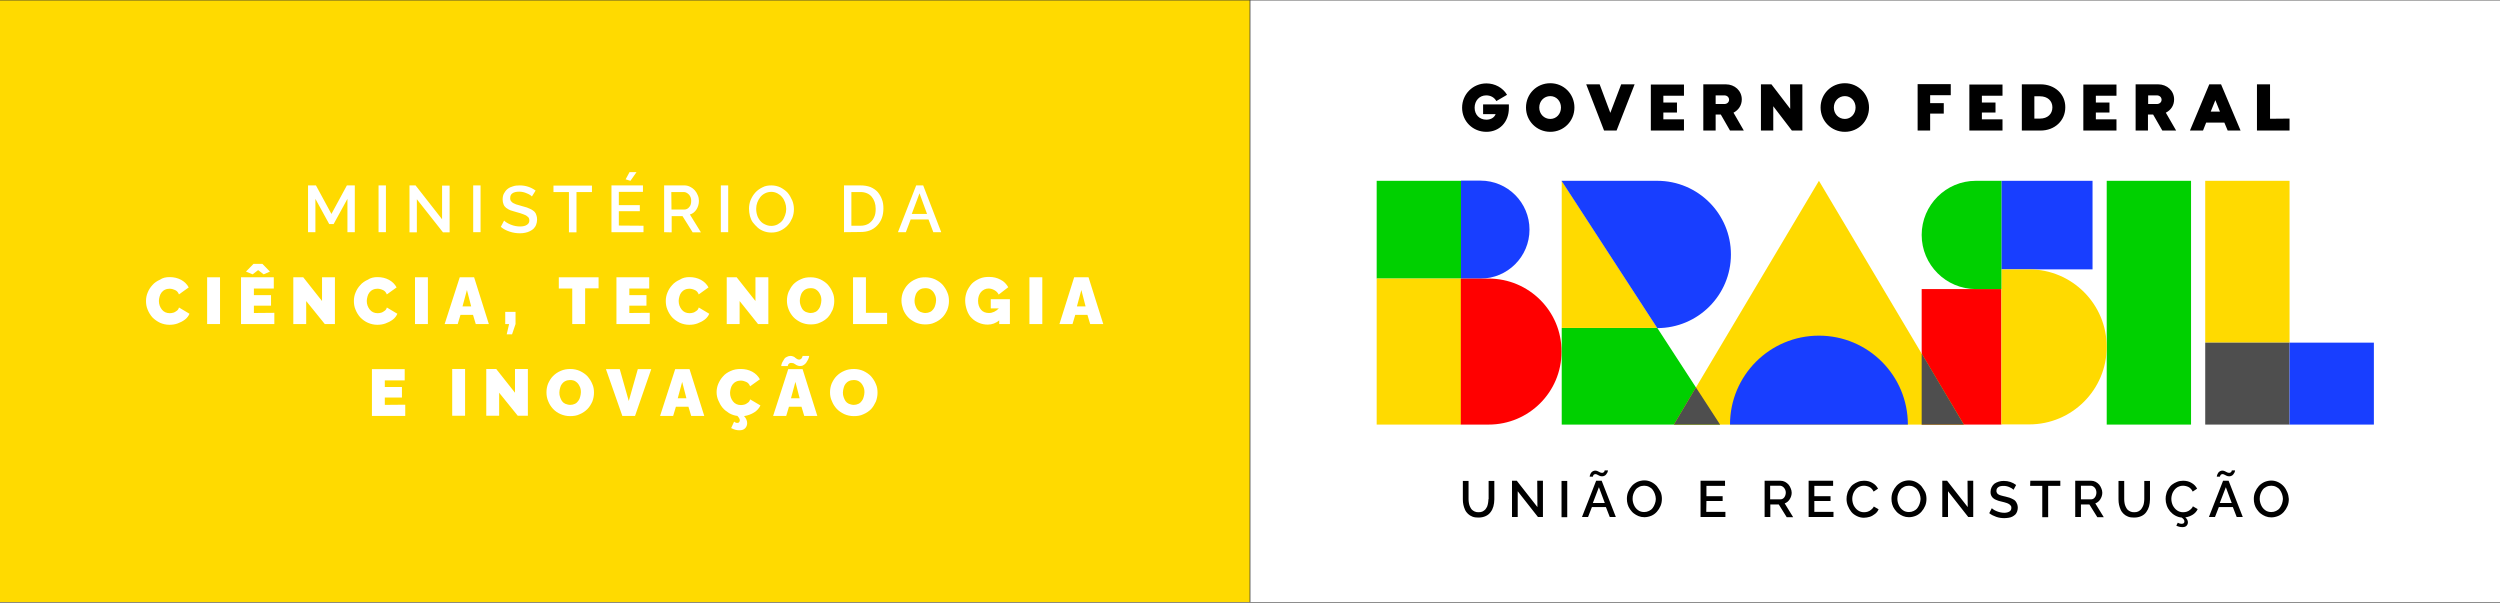 <?xml version="1.0" encoding="utf-8"?>
<!-- Generator: Adobe Illustrator 27.1.1, SVG Export Plug-In . SVG Version: 6.00 Build 0)  -->
<svg version="1.1"
	 id="svg150" xmlns:inkscape="http://www.inkscape.org/namespaces/inkscape" xmlns:sodipodi="http://sodipodi.sourceforge.net/DTD/sodipodi-0.dtd" xmlns:dc="http://purl.org/dc/elements/1.1/" xmlns:cc="http://creativecommons.org/ns#" xmlns:rdf="http://www.w3.org/1999/02/22-rdf-syntax-ns#" xmlns:svg="http://www.w3.org/2000/svg"
	 xmlns="http://www.w3.org/2000/svg" xmlns:xlink="http://www.w3.org/1999/xlink" x="0px" y="0px" viewBox="0 0 1357.8 327.3"
	 style="enable-background:new 0 0 1357.8 327.3;" xml:space="preserve">
<rect x="0" y="0" width="1357.8" height="327.3" fill="#333333" stroke="none"/>
<style type="text/css">
	.st0{fill:#FFFFFF;}
	.st1{fill:#FFDA00;}
	.st2{fill:#4E4E4E;}
	.st3{fill:#00D000;}
	.st4{fill:#FF0000;}
	.st5{fill:#183EFF;}
</style>
<sodipodi:namedview  bordercolor="#666666" borderopacity="1" gridtolerance="10" guidetolerance="10" id="namedview152" inkscape:current-layer="svg150" inkscape:cx="226.46719" inkscape:cy="449.92703" inkscape:pageopacity="0" inkscape:pageshadow="2" inkscape:window-height="1017" inkscape:window-maximized="1" inkscape:window-width="1920" inkscape:window-x="-8" inkscape:window-y="-8" inkscape:zoom="0.89359596" objecttolerance="10" pagecolor="#ffffff" showgrid="false" units="px">
	</sodipodi:namedview>
<rect x="679.1" y="0.2" class="st0" width="678.8" height="326.8"/>
<path d="M808.4,271.1c0,0.7-0.1,1.4-0.2,2.1s-0.3,1.3-0.5,1.9c-0.3,0.6-0.6,1.1-1,1.6c-0.4,0.4-0.9,0.8-1.5,1.1
	c-0.6,0.3-1.3,0.4-2.2,0.4c-0.8,0-1.5-0.1-2.1-0.4s-1.1-0.6-1.5-1s-0.7-1-1-1.6s-0.5-1.3-0.6-1.9c-0.1-0.7-0.2-1.4-0.2-2.1v-10h-3.1
	v10c0,1.1,0.1,2.1,0.3,3c0.2,0.9,0.5,1.8,0.9,2.7c0.4,0.9,1,1.6,1.6,2.2s1.4,1.1,2.4,1.5s2.1,0.5,3.3,0.5c1.5,0,2.8-0.3,3.9-0.8
	s2-1.2,2.7-2.2c0.7-0.9,1.2-2,1.5-3.1c0.3-1.2,0.5-2.4,0.5-3.8v-10h-3.1v9.9 M835,275.4l-11.2-14.3h-2.6v19.7h3.1v-14l11,14h2.7
	v-19.7h-3.1L835,275.4L835,275.4z M848.1,280.9h3.1v-19.7h-3.1V280.9z M866.9,261.1l-7.7,19.7h3.3l2.1-5.4h7.6l2.1,5.4h3.3
	l-7.7-19.7H866.9z M865.1,273.2l3.3-8.6l3.2,8.6H865.1z M865.2,258.5c0-0.1,0.1-0.3,0.2-0.4c0.1-0.2,0.2-0.3,0.4-0.4
	c0.2-0.1,0.4-0.2,0.7-0.2s0.7,0.1,1,0.3c0.4,0.2,0.8,0.4,1.2,0.6s0.9,0.3,1.4,0.3s0.9-0.1,1.3-0.3c0.4-0.2,0.7-0.4,0.9-0.7
	c0.2-0.3,0.4-0.6,0.6-0.9s0.3-0.6,0.3-0.8c0.1-0.2,0.1-0.4,0.1-0.5h-1.8c0,0,0,0.1,0,0.2s-0.1,0.2-0.1,0.3c-0.1,0.1-0.1,0.3-0.3,0.4
	c-0.1,0.1-0.3,0.2-0.4,0.3c-0.2,0.1-0.4,0.1-0.7,0.1c-0.4,0-0.7-0.1-1.1-0.3c-0.4-0.2-0.8-0.4-1.2-0.6c-0.4-0.2-0.9-0.3-1.3-0.3
	s-0.8,0.1-1.2,0.3c-0.4,0.2-0.6,0.4-0.9,0.7s-0.4,0.6-0.5,0.9c-0.2,0.3-0.3,0.6-0.3,0.8c-0.1,0.2-0.1,0.4-0.1,0.6h1.7
	C865.2,258.8,865.2,258.6,865.2,258.5z M899.9,264.1c-0.8-0.9-1.8-1.7-3-2.3c-1.2-0.6-2.5-0.9-3.8-0.9s-2.6,0.3-3.8,0.8
	c-1.2,0.6-2.2,1.3-3,2.2c-0.8,0.9-1.5,2-2,3.2s-0.7,2.5-0.7,3.8c0,1,0.1,2,0.4,3s0.7,1.9,1.3,2.7c0.6,0.8,1.2,1.6,2,2.2
	s1.6,1.1,2.6,1.5s2,0.6,3.2,0.6c1.3,0,2.6-0.3,3.8-0.8c1.2-0.5,2.2-1.3,3-2.2c0.8-0.9,1.5-2,2-3.2s0.7-2.5,0.7-3.8
	c0-1.2-0.2-2.5-0.7-3.7C901.3,266.2,900.7,265.1,899.9,264.1z M898.8,273.6c-0.3,0.9-0.7,1.6-1.2,2.3c-0.5,0.7-1.2,1.2-2,1.6
	s-1.7,0.6-2.6,0.6c-1.2,0-2.4-0.3-3.3-1c-1-0.7-1.7-1.6-2.2-2.7s-0.8-2.3-0.8-3.5c0-0.9,0.1-1.8,0.4-2.6c0.3-0.9,0.7-1.6,1.2-2.3
	c0.5-0.7,1.2-1.2,2-1.6s1.7-0.6,2.7-0.6c0.9,0,1.8,0.2,2.6,0.6s1.5,0.9,2,1.6s0.9,1.4,1.2,2.3c0.3,0.9,0.5,1.8,0.5,2.7
	S899.1,272.8,898.8,273.6z M926.8,272.1h8.8v-2.6h-8.8v-5.6h10.1v-2.8h-13.3v19.7h13.5V278h-10.4L926.8,272.1L926.8,272.1
	L926.8,272.1z M972,271.2c0.7-1.1,1.1-2.3,1.1-3.6c0-0.8-0.2-1.6-0.5-2.3c-0.3-0.8-0.7-1.5-1.2-2.1s-1.2-1.1-1.9-1.5
	c-0.8-0.4-1.6-0.6-2.5-0.6h-8.6v19.7h3.1V274h4.6l4.3,6.9h3.5l-4.6-7.5C970.4,273,971.3,272.3,972,271.2z M966.9,271.2h-5.5v-7.4
	h5.3c0.8,0,1.6,0.4,2.2,1.1s1,1.6,1,2.6s-0.3,1.9-0.8,2.6C968.5,270.9,967.8,271.2,966.9,271.2z M985.4,272.1h8.8v-2.6h-8.8v-5.6
	h10.2v-2.8h-13.3v19.7h13.5V278h-10.4L985.4,272.1L985.4,272.1z M1016.3,276.8c-0.6,0.5-1.2,0.9-1.9,1.1c-0.6,0.2-1.3,0.3-2,0.3
	c-1.2,0-2.3-0.3-3.3-1s-1.7-1.6-2.3-2.7c-0.5-1.1-0.8-2.3-0.8-3.6c0-0.7,0.1-1.4,0.3-2.1c0.2-0.7,0.4-1.3,0.8-1.9s0.8-1.2,1.3-1.6
	c0.5-0.5,1.1-0.8,1.8-1.1c0.7-0.3,1.4-0.4,2.2-0.4c0.5,0,1,0.1,1.5,0.2s0.9,0.3,1.4,0.5s0.9,0.6,1.3,1s0.7,0.9,1,1.5l2.4-1.6
	c-0.7-1.3-1.6-2.3-3-3.1c-1.3-0.8-2.8-1.2-4.6-1.2c-1.2,0-2.3,0.2-3.3,0.6s-1.9,0.9-2.7,1.5s-1.4,1.4-1.9,2.2
	c-0.5,0.8-1,1.7-1.2,2.7c-0.3,0.9-0.4,1.9-0.4,2.9c0,1.2,0.2,2.5,0.7,3.7s1.1,2.3,1.9,3.3s1.8,1.7,3,2.3c1.2,0.6,2.5,0.9,3.8,0.9
	c1.1,0,2.1-0.2,3.2-0.5c1-0.3,2-0.9,2.9-1.6s1.5-1.5,1.9-2.5l-2.6-1.5C1017.4,275.8,1016.9,276.3,1016.3,276.8z M1043.6,264.1
	c-0.8-0.9-1.8-1.7-3-2.3c-1.2-0.6-2.5-0.9-3.8-0.9s-2.6,0.3-3.8,0.8c-1.2,0.6-2.2,1.3-3,2.2c-0.8,0.9-1.5,2-2,3.2s-0.7,2.5-0.7,3.8
	c0,1,0.1,2,0.4,3s0.7,1.9,1.3,2.7c0.6,0.8,1.2,1.6,2,2.2s1.6,1.1,2.6,1.5s2,0.6,3.2,0.6c1.3,0,2.6-0.3,3.8-0.8s2.2-1.3,3-2.2
	c0.8-0.9,1.5-2,2-3.2s0.7-2.5,0.7-3.8c0-1.2-0.2-2.5-0.7-3.7C1045,266.2,1044.4,265.1,1043.6,264.1z M1042.6,273.6
	c-0.3,0.9-0.7,1.6-1.2,2.3c-0.5,0.7-1.2,1.2-2,1.6s-1.7,0.6-2.6,0.6c-1.2,0-2.4-0.3-3.3-1c-1-0.7-1.7-1.6-2.2-2.7s-0.8-2.3-0.8-3.5
	c0-0.9,0.1-1.8,0.4-2.6c0.3-0.9,0.7-1.6,1.2-2.3c0.5-0.7,1.2-1.2,2-1.6s1.7-0.6,2.7-0.6c0.9,0,1.8,0.2,2.6,0.6
	c0.8,0.4,1.5,0.9,2,1.6s0.9,1.4,1.2,2.3s0.5,1.8,0.5,2.7C1043,271.9,1042.9,272.8,1042.6,273.6z M1068.7,275.4l-11.2-14.3h-2.6v19.7
	h3.1v-14l11,14h2.7v-19.7h-3.1L1068.7,275.4L1068.7,275.4z M1094.6,272.1c-0.3-0.4-0.8-0.7-1.4-1s-1.2-0.6-1.8-0.8
	c-0.6-0.2-1.4-0.4-2.2-0.6c-0.5-0.1-1-0.2-1.3-0.3c-0.3-0.1-0.7-0.2-1.1-0.3c-0.4-0.1-0.7-0.2-0.9-0.3c-0.2-0.1-0.4-0.2-0.7-0.4
	c-0.2-0.2-0.4-0.3-0.5-0.5s-0.2-0.4-0.3-0.6s-0.1-0.5-0.1-0.7c0-0.9,0.3-1.5,1-2c0.6-0.5,1.6-0.7,2.9-0.7c1.1,0,2.1,0.2,3.2,0.7
	c1,0.4,1.7,0.9,2.2,1.4l1.4-2.6c-2-1.5-4.2-2.2-6.7-2.2c-1,0-2,0.1-2.8,0.4c-0.9,0.3-1.6,0.6-2.3,1.1c-0.6,0.5-1.1,1.1-1.5,1.9
	s-0.6,1.6-0.6,2.6c0,0.8,0.1,1.4,0.4,2s0.6,1,1.1,1.4s1.1,0.8,1.8,1c0.7,0.3,1.5,0.6,2.6,0.8c0.7,0.2,1.2,0.3,1.6,0.4
	s0.8,0.2,1.3,0.4c0.5,0.2,0.8,0.3,1.1,0.5c0.3,0.2,0.5,0.3,0.8,0.6c0.2,0.2,0.4,0.5,0.5,0.7c0.1,0.3,0.1,0.6,0.1,0.9
	c0,0.8-0.3,1.4-1,1.9c-0.7,0.4-1.6,0.7-2.8,0.7c-1.4,0-2.7-0.3-4-0.8s-2.2-1.1-2.8-1.7l-1.4,2.7c1.1,0.9,2.4,1.5,3.8,2
	s2.9,0.7,4.4,0.7c0.8,0,1.6-0.1,2.3-0.2c0.7-0.1,1.4-0.3,2-0.6c0.6-0.3,1.1-0.7,1.6-1.1c0.4-0.4,0.8-1,1-1.6s0.4-1.3,0.4-2.1
	c0-0.7-0.1-1.3-0.3-1.9C1095.2,273,1095,272.5,1094.6,272.1z M1102.6,263.9h6.6v17h3.2v-17h6.6v-2.8h-16.3L1102.6,263.9
	L1102.6,263.9z M1140.7,271.2c0.7-1.1,1.1-2.3,1.1-3.6c0-0.8-0.2-1.6-0.5-2.3c-0.3-0.8-0.7-1.5-1.2-2.1s-1.2-1.1-1.9-1.5
	c-0.8-0.4-1.6-0.6-2.5-0.6h-8.6v19.7h3.1V274h4.6l4.3,6.9h3.5l-4.6-7.5C1139.1,273,1140,272.3,1140.7,271.2z M1135.7,271.2h-5.5
	v-7.4h5.3c0.8,0,1.6,0.4,2.2,1.1s0.9,1.6,0.9,2.6s-0.3,1.9-0.8,2.6C1137.2,270.9,1136.5,271.2,1135.7,271.2z M1164.6,271.1
	c0,0.7-0.1,1.4-0.2,2.1s-0.3,1.3-0.6,1.9c-0.3,0.6-0.6,1.1-1,1.6c-0.4,0.4-0.9,0.8-1.5,1.1c-0.6,0.3-1.3,0.4-2.2,0.4
	c-0.8,0-1.5-0.1-2.1-0.4s-1.1-0.6-1.5-1s-0.7-1-1-1.6s-0.5-1.3-0.6-1.9c-0.1-0.7-0.2-1.4-0.2-2.1v-10h-3.1v10c0,1.1,0.1,2.1,0.3,3
	c0.2,0.9,0.5,1.8,0.9,2.7c0.4,0.9,1,1.6,1.6,2.2s1.4,1.1,2.4,1.5s2.1,0.5,3.3,0.5c1.5,0,2.8-0.3,3.9-0.8s2-1.2,2.7-2.2
	s1.2-2,1.5-3.1c0.3-1.2,0.5-2.4,0.5-3.8v-10h-3.1L1164.6,271.1L1164.6,271.1z M1189.6,276.8c-0.6,0.5-1.2,0.9-1.9,1.1
	c-0.6,0.2-1.3,0.3-2,0.3c-1.2,0-2.3-0.3-3.3-1s-1.7-1.6-2.3-2.7c-0.5-1.1-0.8-2.3-0.8-3.6c0-0.7,0.1-1.4,0.3-2.1
	c0.2-0.7,0.4-1.3,0.8-1.9s0.8-1.2,1.3-1.6c0.5-0.5,1.1-0.8,1.8-1.1c0.7-0.3,1.4-0.4,2.2-0.4c0.5,0,1,0.1,1.5,0.2s0.9,0.3,1.4,0.5
	s0.9,0.6,1.3,1s0.7,0.9,1,1.5l2.4-1.6c-0.7-1.3-1.6-2.3-3-3.1c-1.3-0.8-2.8-1.2-4.6-1.2c-1.2,0-2.3,0.2-3.3,0.6s-1.9,0.9-2.7,1.5
	s-1.4,1.4-1.9,2.2c-0.5,0.8-1,1.7-1.2,2.7c-0.3,0.9-0.4,1.9-0.4,2.9c0,1.2,0.2,2.4,0.6,3.5c0.4,1.2,1,2.2,1.8,3.2
	c0.8,0.9,1.7,1.7,2.8,2.3c1.1,0.6,2.3,1,3.5,1.1c1,0.7,1.5,1.3,1.5,2.1c0,0.4-0.1,0.7-0.4,1c-0.3,0.2-0.7,0.3-1.2,0.3
	c-0.6,0-1.3-0.2-2-0.6l-0.8,1.6c1,0.5,2.1,0.8,3.3,0.8c1,0,1.7-0.2,2.2-0.7s0.8-1.1,0.8-1.9c0-1-0.5-1.9-1.4-2.7
	c1.5-0.2,2.8-0.7,4.1-1.5c1.2-0.8,2.1-1.8,2.6-3l-2.6-1.5C1190.7,275.8,1190.2,276.3,1189.6,276.8z M1207.4,261.1l-7.7,19.7h3.3
	l2.1-5.4h7.6l2.1,5.4h3.3l-7.7-19.7H1207.4z M1205.6,273.2l3.3-8.6l3.2,8.6H1205.6z M1205.8,258.5c0-0.1,0.1-0.3,0.2-0.4
	c0.1-0.2,0.2-0.3,0.4-0.4c0.2-0.1,0.4-0.2,0.7-0.2c0.3,0,0.7,0.1,1,0.3c0.4,0.2,0.8,0.4,1.2,0.6s0.9,0.3,1.4,0.3s0.9-0.1,1.3-0.3
	c0.4-0.2,0.7-0.4,0.9-0.7c0.2-0.3,0.4-0.6,0.6-0.9s0.3-0.6,0.3-0.8c0.1-0.2,0.1-0.4,0.1-0.5h-1.8c0,0,0,0.1,0,0.2s-0.1,0.2-0.1,0.3
	c-0.1,0.1-0.1,0.3-0.3,0.4c-0.1,0.1-0.3,0.2-0.4,0.3c-0.2,0.1-0.4,0.1-0.7,0.1c-0.4,0-0.7-0.1-1.1-0.3c-0.4-0.2-0.8-0.4-1.2-0.6
	c-0.4-0.2-0.9-0.3-1.3-0.3s-0.8,0.1-1.2,0.3c-0.4,0.2-0.6,0.4-0.9,0.7c-0.2,0.3-0.4,0.6-0.5,0.9c-0.2,0.3-0.3,0.6-0.3,0.8
	c-0.1,0.2-0.1,0.4-0.1,0.6h1.7C1205.7,258.8,1205.7,258.6,1205.8,258.5z M1242.3,267.4c-0.5-1.2-1.1-2.3-1.9-3.2
	c-0.8-0.9-1.8-1.7-3-2.3c-1.2-0.6-2.5-0.9-3.8-0.9s-2.6,0.3-3.8,0.8c-1.2,0.6-2.2,1.3-3,2.2c-0.8,0.9-1.5,2-2,3.2s-0.7,2.5-0.7,3.8
	c0,1,0.1,2,0.4,3s0.7,1.9,1.3,2.7c0.6,0.8,1.2,1.6,2,2.2s1.6,1.1,2.6,1.5s2,0.6,3.2,0.6c1.3,0,2.6-0.3,3.8-0.8
	c1.2-0.5,2.2-1.3,3-2.2c0.8-0.9,1.5-2,2-3.2s0.7-2.5,0.7-3.8C1243,269.8,1242.8,268.6,1242.3,267.4z M1239.4,273.6
	c-0.3,0.9-0.7,1.6-1.2,2.3s-1.2,1.2-2,1.6s-1.7,0.6-2.6,0.6c-1.2,0-2.4-0.3-3.3-1c-1-0.7-1.7-1.6-2.2-2.7s-0.8-2.3-0.8-3.5
	c0-0.9,0.1-1.8,0.4-2.6c0.3-0.9,0.7-1.6,1.2-2.3c0.5-0.7,1.2-1.2,2-1.6s1.7-0.6,2.7-0.6c0.9,0,1.8,0.2,2.6,0.6s1.5,0.9,2,1.6
	s0.9,1.4,1.2,2.3c0.3,0.9,0.5,1.8,0.5,2.7C1239.8,271.9,1239.7,272.8,1239.4,273.6z"/>
<path d="M805.5,62h6.8c-0.6,1.6-2.3,3-5,3c-3.8,0-6.4-2.7-6.4-6.5s2.6-6.7,6.3-6.7c2.4,0,4.4,1.1,5.5,3.1l5.8-3.4
	c-2.3-3.9-6.6-6.2-11.2-6.2c-7.3,0-13.2,5.8-13.2,13.2s5.8,13.1,13.2,13.1c6.9,0,12.2-5.1,12.2-12.9v-2h-14L805.5,62 M842,45.2
	c-7.4,0-13.2,5.8-13.2,13.2c0,7.3,5.8,13.2,13.2,13.2c7.3,0,13.1-5.8,13.1-13.2S849.3,45.2,842,45.2z M842,64.6c-3.4,0-6-2.7-6-6.2
	s2.6-6.2,6-6.2c3.3,0,5.8,2.7,5.8,6.2S845.3,64.6,842,64.6z M874.6,61.3l-5.8-15.5h-7.3l9.7,25.1h6.8l9.8-25.1h-7.3L874.6,61.3z
	 M896.6,70.9h18v-6.1h-11.2v-3.7h7.4v-5.4h-7.4V52h11.2v-6.1h-18V70.9z M946,54c0-4.7-3.8-8.2-8.7-8.2h-12.2v25.1h6.7v-8.7h2.8
	l5,8.7h7.5l-5.6-9.7C944.2,59.8,946,57.2,946,54z M936.5,56.5h-4.7v-4.7h4.7c1.6,0,2.6,1.1,2.6,2.4
	C939.1,55.4,938.1,56.5,936.5,56.5z M972.3,59.1l-10.2-13.3h-5.7v25.1h6.7V57.7l10.1,13.2h5.7V45.8h-6.7L972.3,59.1
	C972.2,59.1,972.3,59.1,972.3,59.1z M1002,45.2c-7.4,0-13.2,5.8-13.2,13.2c0,7.3,5.8,13.2,13.2,13.2c7.3,0,13.1-5.8,13.1-13.2
	S1009.2,45.2,1002,45.2z M1002,64.6c-3.4,0-6-2.7-6-6.2s2.6-6.2,6-6.2c3.3,0,5.8,2.7,5.8,6.2S1005.2,64.6,1002,64.6z M1041.5,70.9
	h6.8v-9.2h7.4V56h-7.4v-4.3h11.2v-6h-18V70.9z M1069.6,70.9h18v-6.1h-11.2v-3.7h7.4v-5.4h-7.4V52h11.2v-6.1h-18V70.9L1069.6,70.9z
	 M1108.3,45.8h-10.2v25.1h10.2c7.7,0,13.4-5.4,13.4-12.6C1121.8,51.1,1116,45.8,1108.3,45.8z M1108,64.4h-3.1V52.3h3.1
	c4,0,6.7,2.4,6.7,6C1114.7,62,1112,64.4,1108,64.4z M1131.5,70.9h18v-6.1h-11.2v-3.7h7.4v-5.4h-7.4V52h11.2v-6.1h-18V70.9z
	 M1180.8,54c0-4.7-3.8-8.2-8.7-8.2h-12.2v25.1h6.7v-8.7h2.8l5,8.7h7.5l-5.6-9.7C1179.1,59.8,1180.8,57.2,1180.8,54z M1171.4,56.5
	h-4.7v-4.7h4.7c1.6,0,2.6,1.1,2.6,2.4C1174,55.4,1173,56.5,1171.4,56.5z M1199.9,45.8l-10.5,25.1h7.1l1.7-4.3h9.9l1.8,4.3h7
	l-10.6-25.1C1206.3,45.8,1199.9,45.8,1199.9,45.8z M1200.7,60.6l2.5-6.2l2.5,6.2H1200.7z M1232.9,64.5V45.8h-7.1v25.1h17.7v-6.5
	L1232.9,64.5L1232.9,64.5z"/>
<rect x="1197.7" y="98.2" class="st1" width="45.8" height="87.9"/>
<rect x="1197.7" y="186.1" class="st2" width="45.8" height="44.5"/>
<rect x="1144.2" y="98.2" class="st3" width="45.8" height="132.4"/>
<rect x="1043.7" y="157" class="st4" width="43.3" height="73.6"/>
<rect x="1087" y="98.2" class="st5" width="49.5" height="48.1"/>
<path class="st1" d="M1102.1,146.3H1087v84.2h15.1c23.3,0,42.1-18.9,42.1-42.1S1125.4,146.3,1102.1,146.3"/>
<path class="st3" d="M1073.1,98.2c-16.2,0-29.4,13.2-29.4,29.4s13.2,29.4,29.4,29.4h13.9V98.2H1073.1"/>
<path class="st5" d="M793.5,151.3h10.6c14.7,0,26.6-11.9,26.6-26.6s-11.9-26.6-26.6-26.6h-10.6V151.3"/>
<rect x="747.7" y="98.2" class="st3" width="45.8" height="53.1"/>
<rect x="747.7" y="151.3" class="st1" width="45.8" height="79.3"/>
<path class="st4" d="M808.5,151.3h-15.1v79.3h15.1c21.9,0,39.6-17.7,39.6-39.6C848.2,169,830.4,151.3,808.5,151.3"/>
<polyline class="st3" points="900.1,178.1 848.2,178.1 848.2,230.6 934.2,230.6 900.1,178.1 "/>
<polyline class="st1" points="900.1,178.1 848.2,98.2 848.2,178.1 900.1,178.1 "/>
<path class="st5" d="M900.1,98.2h-52l52,80c22.1,0,40-17.9,40-40S922.2,98.2,900.1,98.2"/>
<polyline class="st1" points="987.9,98.2 909.1,230.6 1066.6,230.6 987.9,98.2 "/>
<polyline class="st2" points="1043.7,192 1043.7,230.6 1066.6,230.6 1043.7,192 "/>
<polyline class="st2" points="909.1,230.6 934.2,230.6 921.1,210.4 909.1,230.6 "/>
<path class="st5" d="M1036.2,230.6c0-26.7-21.6-48.3-48.3-48.3c-26.7,0-48.3,21.6-48.3,48.3H1036.2"/>
<rect x="1243.5" y="186.1" class="st5" width="45.8" height="44.5"/>
<rect x="-0.1" y="0.2" class="st1" width="678.8" height="326.8"/>
<g>
	<g>
		<path class="st0" d="M188.7,126.1V108l-7.5,13.7h-2.4l-7.5-13.7v18.1h-4v-25.4h4.3l8.4,15.5l8.4-15.5h4.3v25.4H188.7z"/>
		<path class="st0" d="M205.6,126.1v-25.4h4v25.4H205.6z"/>
		<path class="st0" d="M226.4,108.2v18h-4v-25.5h3.3l14.4,18.4v-18.3h4.1v25.4h-3.6L226.4,108.2z"/>
		<path class="st0" d="M257,126.1v-25.4h4v25.4H257z"/>
		<path class="st0" d="M288.9,106.7c-0.6-0.6-1.5-1.2-2.8-1.7c-1.3-0.6-2.7-0.9-4.1-0.9c-1.6,0-2.9,0.3-3.7,0.9
			c-0.9,0.6-1.2,1.5-1.2,2.6c0,0.4,0,0.7,0.1,0.9c0.1,0.3,0.2,0.6,0.4,0.8c0.2,0.2,0.4,0.4,0.7,0.7c0.3,0.2,0.6,0.4,0.9,0.5
			s0.7,0.3,1.1,0.5c0.5,0.2,0.9,0.3,1.4,0.4s1,0.3,1.7,0.5c1.1,0.3,2.1,0.6,2.8,0.8c0.8,0.3,1.5,0.6,2.3,1s1.3,0.9,1.8,1.3
			c0.5,0.5,0.8,1.1,1,1.8c0.3,0.8,0.4,1.5,0.4,2.5s-0.2,1.9-0.5,2.7c-0.3,0.9-0.8,1.5-1.3,2.1c-0.6,0.6-1.2,1-2,1.4
			s-1.6,0.7-2.6,0.9c-0.9,0.2-1.9,0.3-2.9,0.3c-1.9,0-3.8-0.3-5.6-0.9s-3.4-1.4-4.8-2.6l1.8-3.4c0.8,0.8,1.9,1.5,3.6,2.2
			s3.4,1,5.1,1c1.6,0,2.8-0.3,3.7-0.9s1.3-1.3,1.3-2.4c0-0.4-0.1-0.8-0.2-1.1c-0.1-0.4-0.4-0.7-0.7-0.9s-0.7-0.5-0.9-0.7
			c-0.4-0.2-0.8-0.4-1.4-0.6c-0.7-0.2-1.1-0.4-1.7-0.6c-0.5-0.1-1.2-0.3-2.1-0.6c-1.3-0.4-2.5-0.7-3.3-1s-1.6-0.8-2.3-1.3
			c-0.7-0.6-1.1-1.1-1.4-1.9c-0.3-0.8-0.5-1.6-0.5-2.6c0-1.2,0.2-2.4,0.7-3.3s1.1-1.8,2-2.5s1.8-1.1,2.9-1.4
			c1.1-0.4,2.4-0.5,3.7-0.5c3.1,0,6,0.9,8.6,2.8L288.9,106.7z"/>
		<path class="st0" d="M321.5,104.3h-8.4v21.9H309v-21.9h-8.4v-3.5h20.9V104.3L321.5,104.3z"/>
		<path class="st0" d="M349.5,122.6v3.5h-17.4v-25.4h17.1v3.5h-13.1v7.2h11.4v3.3h-11.4v7.8L349.5,122.6L349.5,122.6z M342.4,98.2
			l-2.6-0.8l2.1-3.9h3.8L342.4,98.2z"/>
		<path class="st0" d="M360.7,126.1v-25.4h11.1c1.1,0,2.2,0.3,3.1,0.8c1,0.5,1.8,1.1,2.5,1.9s1.2,1.7,1.6,2.7c0.4,0.9,0.6,2,0.6,3
			c0,1.7-0.5,3.3-1.3,4.6c-0.9,1.4-2.1,2.4-3.6,2.8l6,9.7h-4.5l-5.5-8.8h-5.9v8.8L360.7,126.1L360.7,126.1z M364.7,113.8h7
			c1.1,0,2-0.5,2.7-1.4c0.8-0.9,1-2.1,1-3.4s-0.4-2.4-1.2-3.3c-0.9-0.9-1.8-1.4-2.8-1.4h-6.8L364.7,113.8L364.7,113.8z"/>
		<path class="st0" d="M391.5,126.1v-25.4h4v25.4H391.5z"/>
		<path class="st0" d="M406.8,113.4c0-1.7,0.3-3.3,0.9-4.8c0.7-1.6,1.5-2.9,2.6-4.1c1-1.1,2.4-2.1,3.9-2.8c1.5-0.8,3.1-1,4.8-1
			c1.8,0,3.4,0.4,4.9,1.1c1.5,0.8,2.8,1.7,3.9,2.9c1,1.2,1.8,2.6,2.5,4.2c0.6,1.5,0.9,3.1,0.9,4.7c0,1.7-0.3,3.3-0.9,4.8
			c-0.7,1.5-1.4,2.9-2.6,4.1c-1,1.1-2.4,2.1-3.9,2.8c-1.5,0.7-3.1,1-4.8,1c-1.4,0-2.7-0.2-4.1-0.7c-1.3-0.5-2.4-1.1-3.4-2
			s-1.8-1.8-2.6-2.8s-1.2-2.3-1.6-3.5C407,116,406.8,114.7,406.8,113.4z M418.9,122.7c1.2,0,2.4-0.3,3.4-0.8c1-0.6,1.9-1.2,2.6-2.1
			c0.7-0.9,1.1-1.9,1.5-2.9c0.4-1.1,0.6-2.2,0.6-3.4c0-1.2-0.2-2.4-0.6-3.5c-0.4-1.1-0.9-2.1-1.6-2.9c-0.7-0.9-1.5-1.5-2.6-2.1
			c-1-0.5-2.1-0.8-3.3-0.8s-2.4,0.3-3.4,0.8s-1.9,1.2-2.6,2.1c-0.7,0.9-1.2,1.9-1.6,2.9c-0.4,1.1-0.6,2.2-0.6,3.4
			c0,1.6,0.3,3.1,0.9,4.5c0.7,1.4,1.6,2.6,2.8,3.4C415.9,122.2,417.3,122.7,418.9,122.7z"/>
		<path class="st0" d="M458.4,126.1v-25.4h9c2,0,3.8,0.3,5.4,0.9c1.6,0.7,2.9,1.6,3.9,2.7c0.9,1.1,1.8,2.5,2.3,4
			c0.6,1.5,0.8,3.1,0.8,4.9c0,3.9-1.1,6.9-3.4,9.3s-5.2,3.5-9,3.5L458.4,126.1L458.4,126.1z M467.4,104.3h-5v18.3h5
			c1.7,0,3.2-0.4,4.5-1.2c1.2-0.9,2.2-1.9,2.8-3.3c0.7-1.4,0.9-2.9,0.9-4.7c0-2.7-0.8-4.9-2.2-6.6
			C472,105.2,469.9,104.3,467.4,104.3z"/>
		<path class="st0" d="M497.6,100.7h3.8l9.8,25.4h-4.3l-2.6-6.9h-9.7l-2.6,6.9h-4.3L497.6,100.7z M503.5,116.2l-4.1-11.2l-4.2,11.2
			H503.5z"/>
	</g>
	<g>
		<path class="st0" d="M92.1,150.5c2.4,0,4.4,0.5,6.3,1.5c1.8,1,3.2,2.4,4.1,4.1l-5.3,3.8c-0.2-0.6-0.6-1.1-0.9-1.5
			c-0.4-0.4-0.9-0.8-1.3-0.9s-0.9-0.4-1.4-0.5s-0.9-0.2-1.5-0.2c-0.9,0-1.8,0.2-2.6,0.6c-0.8,0.4-1.3,0.9-1.8,1.5
			c-0.5,0.7-0.8,1.3-1,2.1s-0.4,1.6-0.4,2.4c0,1.9,0.6,3.4,1.6,4.7s2.5,2,4.3,2c0.7,0,1.3-0.1,2-0.3s1.2-0.6,1.8-1s1-1,1.2-1.8
			l5.7,3.4c-0.5,1.2-1.3,2.3-2.5,3.2s-2.6,1.6-4,2.1s-2.9,0.7-4.4,0.7c-1.8,0-3.5-0.4-5.1-1.1c-1.6-0.8-2.9-1.7-4.1-2.9
			c-1.1-1.2-2-2.7-2.6-4.2c-0.7-1.6-0.9-3.2-0.9-4.8c0-1.5,0.3-3.1,0.9-4.5c0.6-1.5,1.4-2.8,2.6-4.1c1-1.2,2.5-2.2,4.1-2.9
			C88.3,150.9,90.1,150.5,92.1,150.5z"/>
		<path class="st0" d="M112.5,176v-25.4h7V176H112.5z"/>
		<path class="st0" d="M149,169.9v6.1h-18.1v-25.4h17.8v6.1h-10.8v3.6h9.3v5.7h-9.3v4L149,169.9L149,169.9z M133.6,147.5l4.1-4.2
			h4.8l4.1,4.2l-3.4,1.5l-3-2.3l-3,2.3L133.6,147.5z"/>
		<path class="st0" d="M166.3,163.5V176h-7v-25.4h5.4l10.2,12.9v-12.9h7V176h-5.5L166.3,163.5z"/>
		<path class="st0" d="M205,150.5c2.4,0,4.4,0.5,6.3,1.5c1.8,1,3.2,2.4,4.1,4.1l-5.3,3.8c-0.2-0.6-0.6-1.1-0.9-1.5
			c-0.4-0.4-0.9-0.8-1.3-0.9c-0.5-0.2-0.9-0.4-1.4-0.5s-0.9-0.2-1.5-0.2c-0.9,0-1.8,0.2-2.6,0.6s-1.3,0.9-1.8,1.5
			c-0.5,0.7-0.8,1.3-1,2.1s-0.4,1.6-0.4,2.4c0,1.9,0.6,3.4,1.6,4.7s2.5,2,4.3,2c0.7,0,1.3-0.1,2-0.3s1.2-0.6,1.8-1s1-1,1.2-1.8
			l5.7,3.4c-0.5,1.2-1.3,2.3-2.5,3.2s-2.6,1.6-4,2.1s-2.9,0.7-4.4,0.7c-1.8,0-3.5-0.4-5.1-1.1s-2.9-1.7-4.1-2.9
			c-1.1-1.2-2-2.7-2.6-4.2c-0.7-1.6-0.9-3.2-0.9-4.8c0-1.5,0.3-3.1,0.9-4.5c0.6-1.5,1.4-2.8,2.6-4.1c1-1.2,2.5-2.2,4.1-2.9
			C201.2,150.9,203.1,150.5,205,150.5z"/>
		<path class="st0" d="M225.4,176v-25.4h7V176H225.4z"/>
		<path class="st0" d="M249.7,150.6h7.8l8,25.4h-7.1l-1.5-5h-6.8l-1.5,5h-7.1L249.7,150.6z M255.9,166.4l-2.3-8.9l-2.4,8.9H255.9z"
			/>
		<path class="st0" d="M275.2,181.6l1.3-5.6h-2.1v-6.6h5.6v6.6l-1.9,5.6H275.2z"/>
		<path class="st0" d="M325.1,156.6h-7.3V176h-7v-19.3h-7.3v-6.1h21.6V156.6L325.1,156.6z"/>
		<path class="st0" d="M352.9,169.9v6.1h-18.1v-25.4h17.8v6.1h-10.8v3.6h9.3v5.7h-9.3v4L352.9,169.9L352.9,169.9z"/>
		<path class="st0" d="M374.4,150.5c2.4,0,4.4,0.5,6.3,1.5c1.8,1,3.2,2.4,4.1,4.1l-5.3,3.8c-0.2-0.6-0.6-1.1-0.9-1.5
			c-0.4-0.4-0.9-0.8-1.3-0.9c-0.5-0.2-0.9-0.4-1.4-0.5s-0.9-0.2-1.5-0.2c-0.9,0-1.8,0.2-2.6,0.6c-0.8,0.4-1.3,0.9-1.8,1.5
			c-0.5,0.7-0.8,1.3-1,2.1s-0.4,1.6-0.4,2.4c0,1.9,0.6,3.4,1.6,4.7s2.5,2,4.3,2c0.7,0,1.3-0.1,2-0.3s1.2-0.6,1.8-1s1-1,1.2-1.8
			l5.7,3.4c-0.5,1.2-1.3,2.3-2.5,3.2s-2.6,1.6-4,2.1s-2.9,0.7-4.4,0.7c-1.8,0-3.5-0.4-5.1-1.1c-1.6-0.8-2.9-1.7-4.1-2.9
			c-1.1-1.2-2-2.7-2.6-4.2c-0.7-1.6-0.9-3.2-0.9-4.8c0-1.5,0.3-3.1,0.9-4.5c0.6-1.5,1.4-2.8,2.6-4.1c1-1.2,2.5-2.2,4.1-2.9
			C370.7,150.9,372.5,150.5,374.4,150.5z"/>
		<path class="st0" d="M401.7,163.5V176h-7v-25.4h5.4l10.2,12.9v-12.9h7V176h-5.6L401.7,163.5z"/>
		<path class="st0" d="M427.4,163.3c0-1.7,0.3-3.3,0.9-4.8c0.7-1.5,1.5-2.9,2.6-4.1c1.1-1.1,2.5-2.1,4.2-2.8c1.7-0.8,3.3-1,5.2-1
			s3.6,0.4,5.2,1.1c1.6,0.8,3,1.7,4.1,2.9c1,1.2,2,2.6,2.6,4.2c0.7,1.5,0.9,3.1,0.9,4.7s-0.3,3.2-0.9,4.8c-0.7,1.5-1.5,2.9-2.6,4.1
			c-1.1,1.1-2.5,2.1-4.2,2.8c-1.6,0.8-3.4,1-5.2,1c-1.9,0-3.6-0.4-5.2-1.1c-1.6-0.8-3-1.7-4.1-2.9s-2-2.6-2.6-4.2
			C427.7,166.5,427.4,164.9,427.4,163.3z M440.3,170c0.9,0,1.8-0.2,2.6-0.6c0.8-0.4,1.3-0.9,1.8-1.6c0.5-0.7,0.8-1.3,1-2.2
			c0.2-0.8,0.4-1.6,0.4-2.5c0-1.2-0.2-2.3-0.7-3.2c-0.4-0.9-1-1.8-2-2.5c-0.9-0.7-2-0.9-3.2-0.9c-0.9,0-1.8,0.2-2.6,0.6
			s-1.3,0.9-1.8,1.5c-0.5,0.7-0.8,1.3-1,2.2c-0.2,0.8-0.4,1.6-0.4,2.5s0.1,1.7,0.4,2.5c0.3,0.8,0.6,1.5,1,2.1c0.5,0.7,1,1.1,1.8,1.5
			C438.4,169.7,439.4,170,440.3,170z"/>
		<path class="st0" d="M463.3,176v-25.4h7v19.3h11.5v6.1L463.3,176L463.3,176z"/>
		<path class="st0" d="M489.6,163.3c0-1.7,0.3-3.3,0.9-4.8c0.7-1.5,1.5-2.9,2.7-4.1c1.1-1.1,2.5-2.1,4.2-2.8c1.7-0.8,3.3-1,5.2-1
			s3.6,0.4,5.2,1.1c1.6,0.8,3,1.7,4.1,2.9c1,1.2,2,2.6,2.6,4.2c0.7,1.5,0.9,3.1,0.9,4.7s-0.3,3.2-0.9,4.8c-0.7,1.5-1.5,2.9-2.7,4.1
			c-1.1,1.1-2.5,2.1-4.2,2.8c-1.6,0.8-3.4,1-5.2,1c-1.9,0-3.6-0.4-5.2-1.1c-1.6-0.8-3-1.7-4.1-2.9s-2-2.6-2.6-4.2
			C490,166.5,489.6,164.9,489.6,163.3z M502.6,170c0.9,0,1.8-0.2,2.6-0.6c0.8-0.4,1.3-0.9,1.8-1.6c0.5-0.7,0.8-1.3,1-2.2
			c0.2-0.8,0.4-1.6,0.4-2.5c0-1.2-0.2-2.3-0.7-3.2c-0.4-0.9-1-1.8-2-2.5c-0.9-0.7-2-0.9-3.2-0.9c-0.9,0-1.8,0.2-2.6,0.6
			c-0.8,0.4-1.3,0.9-1.8,1.5c-0.5,0.7-0.8,1.3-1,2.2c-0.2,0.8-0.4,1.6-0.4,2.5s0.1,1.7,0.4,2.5c0.3,0.8,0.6,1.5,1,2.1
			c0.5,0.7,1,1.1,1.8,1.5C500.7,169.7,501.6,170,502.6,170z"/>
		<path class="st0" d="M538.1,162.5h10.4V176h-5.8v-2c-1.8,1.5-3.9,2.3-6.2,2.3c-1.7,0-3.2-0.3-4.7-0.9c-1.5-0.6-2.8-1.4-4-2.6
			c-1.1-1-2-2.5-2.6-4.2s-1-3.5-1-5.5c0-1.8,0.4-3.4,1-5c0.7-1.5,1.6-2.9,2.7-4.1c1.1-1.1,2.6-2,4.2-2.7c1.6-0.7,3.3-0.9,5.1-0.9
			c2.3,0,4.4,0.5,6.2,1.5c1.9,0.9,3.2,2.4,4.2,4.1l-5.2,4c-0.5-1-1.2-1.8-2.3-2.4s-2.1-0.9-3.2-0.9c-1.6,0-3,0.7-4.1,1.9
			c-1,1.2-1.6,2.8-1.6,4.8s0.6,3.6,1.6,4.8s2.5,1.8,4.3,1.8c2,0,3.8-0.9,5.4-2.5h-4.4L538.1,162.5L538.1,162.5z"/>
		<path class="st0" d="M559.1,176v-25.4h7V176H559.1z"/>
		<path class="st0" d="M583.4,150.6h7.8l8,25.4h-7.1l-1.5-5H584l-1.5,5h-7.1L583.4,150.6z M589.6,166.4l-2.3-8.9l-2.4,8.9H589.6z"/>
	</g>
	<g>
		<path class="st0" d="M220.1,219.8v6.1H202v-25.4h17.8v6.1H209v3.6h9.3v5.7H209v4L220.1,219.8L220.1,219.8z"/>
		<path class="st0" d="M245.6,225.8v-25.4h7v25.4H245.6z"/>
		<path class="st0" d="M271.1,213.3v12.5h-7v-25.4h5.4l10.2,12.9v-12.9h7v25.4h-5.5L271.1,213.3z"/>
		<path class="st0" d="M296.8,213.1c0-1.7,0.3-3.3,0.9-4.8c0.7-1.5,1.5-2.9,2.7-4.1c1.1-1.1,2.5-2.1,4.2-2.8c1.6-0.7,3.3-1,5.2-1
			s3.6,0.4,5.2,1.1c1.6,0.8,3,1.7,4.1,2.9c1,1.2,2,2.6,2.6,4.2c0.7,1.5,0.9,3.1,0.9,4.7s-0.3,3.2-0.9,4.8c-0.7,1.5-1.5,2.9-2.7,4.1
			c-1.1,1.1-2.5,2.1-4.2,2.8c-1.6,0.8-3.4,1-5.2,1c-1.9,0-3.6-0.4-5.2-1.1s-3-1.7-4.1-2.9s-2-2.6-2.6-4.2
			C297.1,216.4,296.8,214.8,296.8,213.1z M309.7,219.9c0.9,0,1.8-0.2,2.6-0.6s1.3-0.9,1.8-1.6c0.5-0.7,0.8-1.3,1-2.2
			c0.2-0.8,0.4-1.6,0.4-2.5c0-1.2-0.2-2.3-0.7-3.2c-0.4-0.9-1-1.8-2-2.5c-0.9-0.7-2-0.9-3.2-0.9c-0.9,0-1.8,0.2-2.6,0.6
			c-0.8,0.4-1.3,0.9-1.8,1.5c-0.5,0.7-0.8,1.3-1,2.2c-0.2,0.8-0.4,1.6-0.4,2.5s0.1,1.7,0.4,2.5c0.3,0.8,0.6,1.5,1,2.1
			c0.5,0.7,1,1.1,1.8,1.5C307.8,219.6,308.8,219.9,309.7,219.9z"/>
		<path class="st0" d="M336.6,200.5l4.9,17.3l4.9-17.3h7.3l-8.8,25.4H338l-8.9-25.4H336.6z"/>
		<path class="st0" d="M366.7,200.5h7.8l8,25.4h-7.1l-1.5-5h-6.8l-1.5,5h-7.1L366.7,200.5z M372.8,216.3l-2.3-8.9l-2.4,8.9H372.8z"
			/>
		<path class="st0" d="M413,220.2c-0.7,1.5-1.7,2.7-3.4,3.8c-1.6,1-3.5,1.7-5.5,2c1.1,1.1,1.7,2.5,1.7,3.8c0,1.1-0.4,2.1-1.1,2.8
			c-0.8,0.8-1.8,1.1-3.2,1.1s-2.9-0.4-4.4-1.2l1.6-3.5c0.6,0.5,1.1,0.7,1.7,0.7c0.5,0,0.8-0.1,1-0.4c0.3-0.3,0.4-0.6,0.4-1
			c0-0.8-0.5-1.5-1.3-2.4c-1.6-0.2-3.1-0.7-4.5-1.5c-1.4-0.9-2.6-1.8-3.6-3s-1.7-2.6-2.3-4s-0.9-2.9-0.9-4.4s0.3-3.1,0.9-4.5
			c0.6-1.4,1.4-2.8,2.6-4.1c1-1.2,2.5-2.2,4.1-2.9c1.7-0.8,3.5-1.1,5.5-1.1c2.4,0,4.4,0.5,6.3,1.5c1.8,1,3.2,2.4,4.1,4.1l-5.3,3.8
			c-0.2-0.6-0.6-1.1-0.9-1.5c-0.4-0.4-0.9-0.8-1.3-0.9s-0.9-0.4-1.4-0.5s-0.9-0.2-1.5-0.2c-0.9,0-1.8,0.2-2.6,0.6
			c-0.8,0.4-1.3,0.9-1.8,1.5c-0.5,0.7-0.8,1.3-1,2.1s-0.4,1.6-0.4,2.4c0,1.9,0.6,3.4,1.6,4.7s2.5,2,4.3,2c0.7,0,1.3-0.1,2-0.3
			s1.2-0.6,1.8-1s1-1,1.2-1.8L413,220.2z"/>
		<path class="st0" d="M428.1,200.5h7.8l8,25.4h-7.1l-1.5-5h-6.8l-1.5,5h-7.1L428.1,200.5z M429.6,197.1c-0.3,0-0.6,0.1-0.8,0.2
			c-0.2,0.1-0.4,0.3-0.5,0.4c-0.1,0.2-0.2,0.3-0.3,0.5s-0.1,0.4-0.1,0.4c0,0.1,0,0.2,0,0.2h-3.6c0-0.3,0.1-0.7,0.2-1
			c0.1-0.5,0.3-0.9,0.6-1.4c0.3-0.6,0.6-1,0.9-1.5s0.9-0.9,1.4-1.1c0.6-0.3,1.2-0.5,1.9-0.5c0.6,0,1,0.1,1.5,0.3s0.9,0.4,1.1,0.7
			c0.3,0.2,0.7,0.5,1,0.7c0.4,0.2,0.8,0.3,1.1,0.3s0.6-0.1,0.8-0.2c0.2-0.1,0.4-0.3,0.6-0.5c0.1-0.2,0.2-0.4,0.3-0.6
			c0.1-0.2,0.1-0.4,0.2-0.5c0-0.1,0-0.2,0-0.2h3.6c0,0.2-0.1,0.5-0.2,0.9c-0.1,0.4-0.3,0.9-0.6,1.4c-0.3,0.6-0.6,1-0.9,1.5
			c-0.4,0.5-0.9,0.9-1.4,1.2c-0.6,0.4-1.2,0.5-1.9,0.5c-0.5,0-0.9-0.1-1.4-0.3s-0.9-0.4-1.1-0.6c-0.3-0.2-0.7-0.4-1-0.6
			C430.4,197.2,430,197.1,429.6,197.1z M434.3,216.3l-2.3-8.9l-2.4,8.9H434.3z"/>
		<path class="st0" d="M450.8,213.1c0-1.7,0.3-3.3,0.9-4.8c0.7-1.5,1.5-2.9,2.7-4.1c1.1-1.1,2.5-2.1,4.2-2.8c1.6-0.7,3.3-1,5.2-1
			s3.6,0.4,5.2,1.1c1.6,0.8,3,1.7,4.1,2.9c1,1.2,2,2.6,2.6,4.2c0.7,1.5,0.9,3.1,0.9,4.7s-0.3,3.2-0.9,4.8c-0.7,1.5-1.5,2.9-2.6,4.1
			c-1.1,1.1-2.5,2.1-4.2,2.8c-1.6,0.8-3.4,1-5.2,1c-1.9,0-3.6-0.4-5.2-1.1c-1.6-0.8-3-1.7-4.1-2.9s-2-2.6-2.6-4.2
			C451.1,216.4,450.8,214.8,450.8,213.1z M463.7,219.9c0.9,0,1.8-0.2,2.6-0.6c0.8-0.4,1.3-0.9,1.8-1.6c0.5-0.7,0.8-1.3,1-2.2
			c0.2-0.8,0.4-1.6,0.4-2.5c0-1.2-0.2-2.3-0.7-3.2c-0.4-0.9-1-1.8-2-2.5c-0.9-0.7-2-0.9-3.2-0.9c-0.9,0-1.8,0.2-2.6,0.6
			c-0.8,0.4-1.3,0.9-1.8,1.5c-0.5,0.7-0.8,1.3-1,2.2c-0.2,0.8-0.4,1.6-0.4,2.5s0.1,1.7,0.4,2.5c0.3,0.8,0.6,1.5,1,2.1
			c0.5,0.7,1,1.1,1.8,1.5C461.8,219.6,462.7,219.9,463.7,219.9z"/>
	</g>
</g>
</svg>
